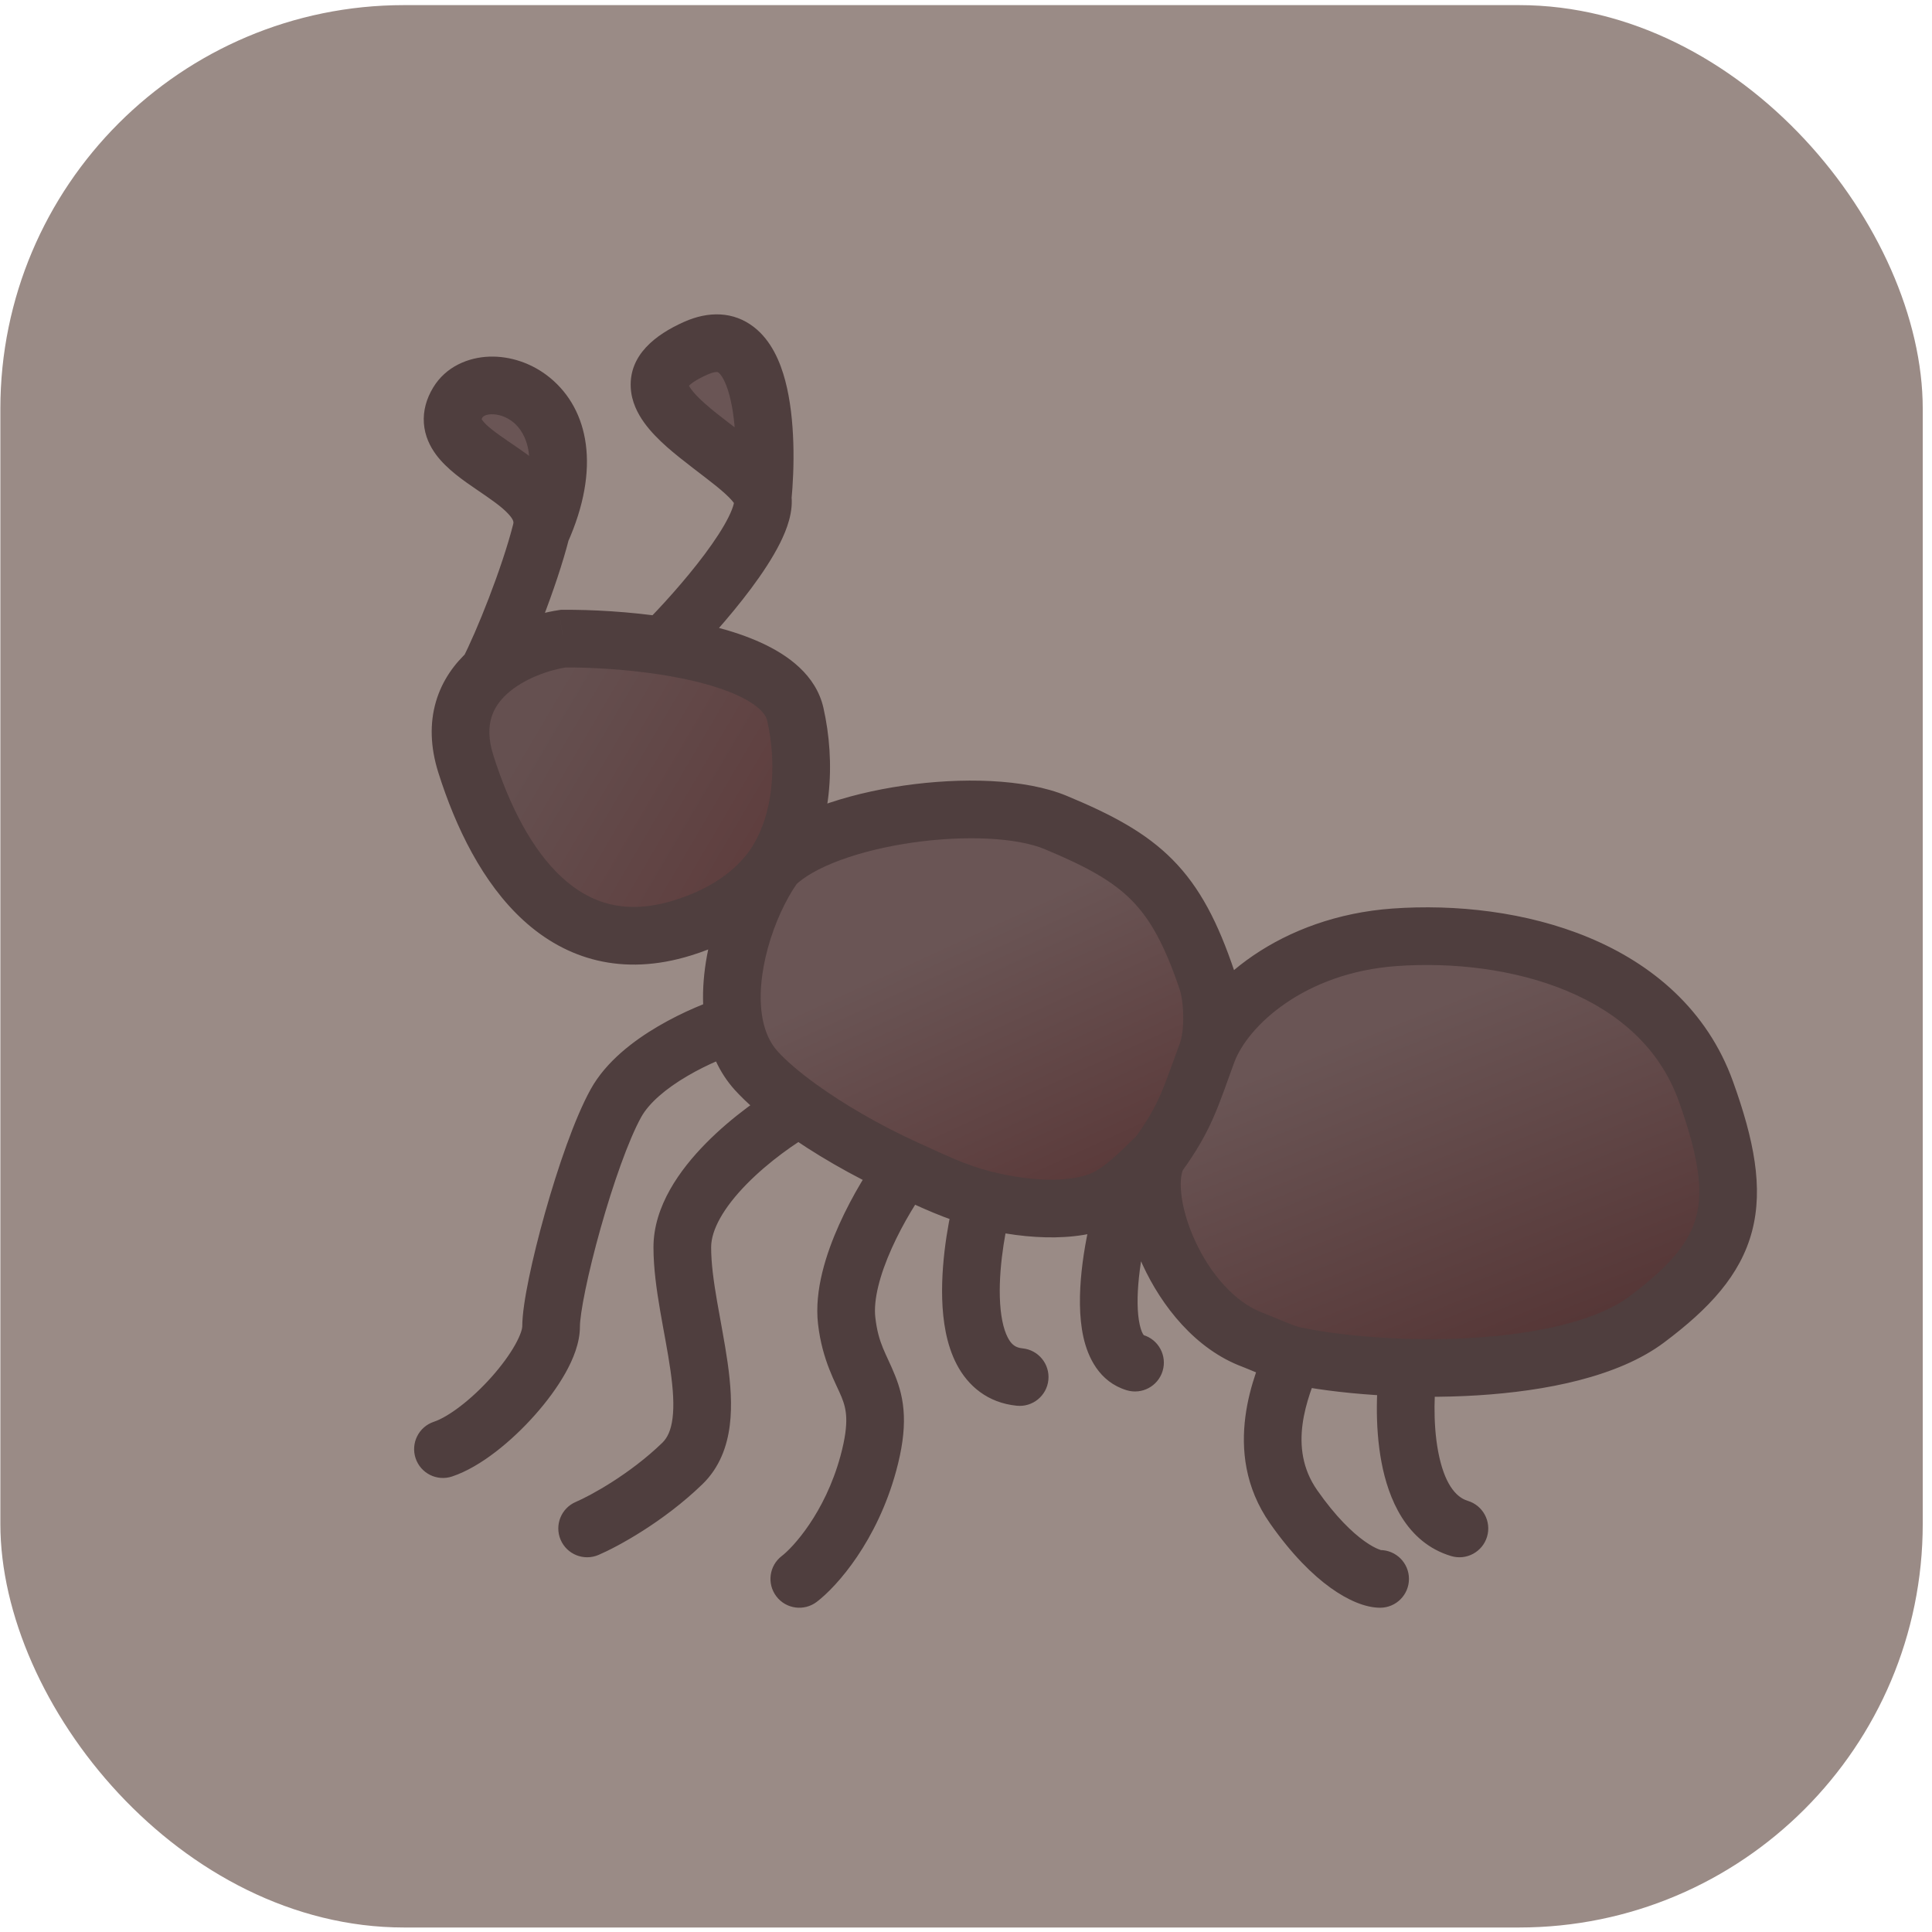 <svg width="201" height="201" viewBox="0 0 201 201" fill="none" xmlns="http://www.w3.org/2000/svg">
<rect x="0.037" y="0.532" width="200" height="200" rx="42" fill="#9A8B86"/>
<path d="M48.464 79.478C51.935 90.464 58.857 100.29 70.985 96.543C75.417 95.173 78.497 92.931 80.442 90.217C80.489 90.149 80.537 90.081 80.585 90.014C83.585 85.514 83.879 79.336 82.742 74.308C81.827 70.258 75.439 68.167 68.975 67.188C65.173 66.612 61.344 66.42 58.587 66.442C56.316 66.784 53.083 67.85 50.77 69.933C48.468 72.008 47.079 75.093 48.464 79.478Z" fill="url(#paint0_linear_145_11)"/>
<path d="M125.584 102.014C122.303 92.279 118.856 89.322 109.827 85.568C102.605 82.565 85.835 84.764 80.585 90.014C80.537 90.081 80.489 90.149 80.442 90.217C77.687 94.195 75.368 101.069 76.384 106.514C76.727 108.351 77.449 110.025 78.661 111.37C79.724 112.549 81.275 113.878 83.157 115.238C86.18 117.422 90.059 119.689 94.149 121.554C97.098 122.899 99.407 124.036 102.334 124.782C107.303 126.05 112.642 126.194 115.674 124.331C116.572 123.778 117.36 123.142 118.084 122.487C118.948 121.707 119.723 120.9 120.488 120.179C123.334 116.264 123.883 114.151 125.584 109.514C126.334 107.471 126.206 103.858 125.584 102.014Z" fill="url(#paint1_linear_145_11)"/>
<path d="M145.084 97.514C134.537 98.269 127.455 104.417 125.584 109.514C123.883 114.151 123.334 116.264 120.488 120.179C118.084 124.514 122.584 136.514 130.313 139.387C131.134 139.692 133.564 140.798 134.584 141.014C144.181 143.052 163.262 143.319 171.334 137.264C180.334 130.514 181.745 125.389 177.472 113.526C172.787 100.519 157.417 96.632 145.084 97.514Z" fill="url(#paint2_linear_145_11)"/>
<path d="M79.347 51.8C78.687 47.424 61.084 41.264 72.396 36.224C79.565 33.029 79.98 45.311 79.347 51.8Z" fill="#6A5555"/>
<path d="M56.298 55.277C57.813 49.294 44.246 47.504 47.628 41.878C50.334 37.378 62.584 41.264 56.298 55.277Z" fill="#6A5555"/>
<path d="M58.587 66.442L58.564 63.442L58.35 63.443L58.139 63.475L58.587 66.442ZM48.464 79.478L51.325 78.574L48.464 79.478ZM70.985 96.543L71.871 99.409L70.985 96.543ZM82.742 74.308L85.668 73.646L82.742 74.308ZM78.661 111.37L76.433 113.379L78.661 111.37ZM115.674 124.331L117.245 126.886L115.674 124.331ZM125.584 102.014L128.427 101.056L125.584 102.014ZM109.827 85.568L108.676 88.338L109.827 85.568ZM125.584 109.514L122.768 108.481L125.584 109.514ZM145.084 97.514L144.87 94.522L145.084 97.514ZM177.472 113.526L174.649 114.542L177.472 113.526ZM171.334 137.264L173.134 139.664L171.334 137.264ZM130.313 139.387L131.358 136.575L130.313 139.387ZM72.396 36.224L73.617 38.964L72.396 36.224ZM50.77 69.933L52.779 72.162L50.77 69.933ZM56.298 55.277L53.39 54.541L56.298 55.277ZM47.628 41.878L50.199 43.424L47.628 41.878ZM64.085 114.764L61.46 113.31L64.085 114.764ZM45.136 147.918C43.564 148.442 42.715 150.141 43.238 151.713C43.762 153.285 45.461 154.134 47.033 153.61L45.136 147.918ZM70.985 129.764L67.985 129.764L70.985 129.764ZM70.985 152.264L68.899 150.108L70.985 152.264ZM59.903 156.257C58.38 156.91 57.674 158.673 58.327 160.196C58.98 161.719 60.743 162.424 62.266 161.772L59.903 156.257ZM94.149 121.554L95.394 118.825L94.149 121.554ZM88.084 137.385L91.065 137.048L88.084 137.385ZM90.334 152.264L93.229 153.054L90.334 152.264ZM81.34 161.877C80.022 162.881 79.767 164.763 80.77 166.081C81.773 167.4 83.656 167.655 84.974 166.652L81.34 161.877ZM105.786 146.249C107.435 146.414 108.905 145.211 109.07 143.563C109.234 141.914 108.032 140.444 106.383 140.279L105.786 146.249ZM117.212 144.635C118.797 145.117 120.473 144.222 120.955 142.637C121.437 141.052 120.542 139.376 118.957 138.894L117.212 144.635ZM143.584 167.264C145.241 167.264 146.584 165.921 146.584 164.264C146.584 162.608 145.241 161.264 143.584 161.264L143.584 167.264ZM150.972 161.888C152.559 162.364 154.232 161.463 154.708 159.876C155.184 158.289 154.283 156.617 152.696 156.141L150.972 161.888ZM45.604 80.382C47.407 86.092 50.211 91.874 54.455 95.751C58.885 99.796 64.744 101.611 71.871 99.409L70.099 93.676C65.097 95.222 61.432 93.997 58.501 91.32C55.384 88.474 52.992 83.85 51.325 78.574L45.604 80.382ZM83.081 91.678C86.694 86.258 86.912 79.148 85.668 73.646L79.816 74.969C80.845 79.523 80.475 84.77 78.088 88.35L83.081 91.678ZM128.427 101.056C126.721 95.996 124.856 92.33 121.993 89.438C119.156 86.572 115.576 84.709 110.979 82.798L108.676 88.338C113.107 90.181 115.764 91.674 117.729 93.658C119.667 95.617 121.166 98.297 122.742 102.973L128.427 101.056ZM110.979 82.798C106.62 80.986 99.974 80.87 94.037 81.727C90.995 82.167 87.97 82.885 85.311 83.869C82.702 84.835 80.212 86.144 78.463 87.893L82.706 92.136C83.582 91.26 85.157 90.325 87.395 89.496C89.583 88.686 92.185 88.057 94.895 87.666C100.462 86.862 105.812 87.148 108.676 88.338L110.979 82.798ZM128.401 110.548C128.954 109.039 129.117 107.213 129.099 105.654C129.08 104.084 128.873 102.38 128.427 101.056L122.742 102.973C122.917 103.492 123.085 104.516 123.099 105.724C123.113 106.944 122.964 107.946 122.768 108.481L128.401 110.548ZM128.401 110.548C129.792 106.758 135.701 101.193 145.298 100.507L144.87 94.522C133.373 95.344 125.118 102.076 122.768 108.481L128.401 110.548ZM145.298 100.507C151.11 100.091 157.548 100.813 162.992 103.081C168.396 105.333 172.662 109.024 174.649 114.542L180.294 112.509C177.597 105.02 171.835 100.265 165.3 97.543C158.805 94.836 151.392 94.056 144.87 94.522L145.298 100.507ZM174.649 114.542C176.744 120.358 177.18 123.87 176.478 126.554C175.796 129.162 173.869 131.613 169.534 134.864L173.134 139.664C177.799 136.166 181.078 132.679 182.283 128.072C183.468 123.539 182.473 118.556 180.294 112.509L174.649 114.542ZM122.914 121.943C126.053 117.627 126.734 115.089 128.401 110.548L122.768 108.481C121.031 113.213 120.616 114.902 118.062 118.415L122.914 121.943ZM131.358 136.575C128.526 135.522 125.941 132.595 124.327 129.08C123.543 127.371 123.066 125.681 122.903 124.263C122.73 122.762 122.947 121.931 123.112 121.634L117.864 118.725C116.827 120.595 116.705 122.89 116.942 124.948C117.188 127.088 117.868 129.391 118.874 131.583C120.842 135.87 124.371 140.379 129.267 142.199L131.358 136.575ZM85.668 73.646C84.891 70.209 81.947 68.13 79.186 66.868C76.303 65.55 72.778 64.73 69.424 64.221L68.525 70.154C71.636 70.625 74.537 71.34 76.692 72.325C78.97 73.366 79.678 74.357 79.816 74.969L85.668 73.646ZM69.424 64.221C65.445 63.618 61.456 63.419 58.564 63.442L58.61 69.441C61.232 69.421 64.901 69.605 68.525 70.154L69.424 64.221ZM71.094 69.311C73.004 67.405 75.833 64.323 78.143 61.224C79.294 59.68 80.378 58.05 81.149 56.508C81.849 55.11 82.594 53.212 82.314 51.353L76.381 52.248C76.364 52.14 76.405 52.581 75.784 53.823C75.235 54.92 74.381 56.231 73.333 57.638C71.244 60.439 68.624 63.3 66.856 65.064L71.094 69.311ZM82.314 51.353C82.102 49.952 81.299 48.845 80.653 48.106C79.96 47.315 79.105 46.568 78.283 45.9C76.422 44.39 74.895 43.365 73.371 42.015C72.678 41.402 72.192 40.888 71.888 40.465C71.574 40.028 71.607 39.897 71.613 40.014C71.648 40.681 70.979 40.14 73.617 38.964L71.175 33.484C68.157 34.829 65.447 36.948 65.621 40.323C65.697 41.796 66.345 43.032 67.013 43.962C67.691 44.907 68.551 45.762 69.394 46.508C70.938 47.875 73.229 49.525 74.501 50.558C75.245 51.162 75.785 51.654 76.137 52.057C76.536 52.512 76.427 52.555 76.381 52.248L82.314 51.353ZM73.617 38.964C74.19 38.709 74.495 38.698 74.595 38.704C74.661 38.708 74.692 38.718 74.758 38.769C75.007 38.962 75.491 39.612 75.897 41.148C76.682 44.116 76.666 48.39 76.361 51.509L82.333 52.092C82.662 48.722 82.754 43.61 81.698 39.614C81.183 37.667 80.258 35.44 78.433 34.026C76.317 32.386 73.715 32.352 71.175 33.484L73.617 38.964ZM58.139 63.475C55.513 63.871 51.654 65.098 48.762 67.705L52.779 72.162C54.511 70.601 57.12 69.697 59.034 69.408L58.139 63.475ZM48.762 67.705C47.283 69.038 46.003 70.784 45.355 72.997C44.704 75.224 44.758 77.703 45.604 80.382L51.325 78.574C50.786 76.868 50.841 75.612 51.114 74.682C51.39 73.737 51.956 72.904 52.779 72.162L48.762 67.705ZM53.426 71.329C55.068 68.204 57.935 61.034 59.206 56.014L53.39 54.541C52.237 59.094 49.542 65.822 48.115 68.538L53.426 71.329ZM59.206 56.014C59.922 53.187 58.72 50.951 57.318 49.423C56.024 48.011 54.228 46.835 52.955 45.966C51.457 44.943 50.599 44.289 50.187 43.728C50.033 43.518 50.075 43.491 50.084 43.602C50.093 43.735 50.032 43.702 50.199 43.424L45.057 40.332C44.379 41.46 44.002 42.714 44.1 44.045C44.197 45.354 44.732 46.436 45.351 47.279C46.485 48.823 48.289 50.045 49.571 50.921C51.078 51.95 52.178 52.695 52.896 53.478C53.507 54.144 53.432 54.376 53.39 54.541L59.206 56.014ZM50.199 43.424C50.22 43.39 50.41 43.125 51.112 43.101C51.796 43.077 52.671 43.325 53.425 43.948C54.655 44.965 56.358 47.814 53.561 54.049L59.035 56.505C62.525 48.727 61.245 42.627 57.246 39.322C55.384 37.784 53.082 37.029 50.905 37.104C48.746 37.179 46.39 38.116 45.057 40.332L50.199 43.424ZM73.435 107.065C73.856 109.322 74.775 111.54 76.433 113.379L80.89 109.362C80.122 108.51 79.597 107.379 79.333 105.964L73.435 107.065ZM75.509 103.645C73.758 104.178 71.064 105.248 68.452 106.783C65.908 108.278 63.051 110.44 61.46 113.31L66.709 116.218C67.518 114.757 69.261 113.266 71.492 111.956C73.655 110.685 75.909 109.795 77.259 109.384L75.509 103.645ZM61.46 113.31C59.779 116.345 58.016 121.51 56.697 126.201C56.025 128.59 55.444 130.941 55.029 132.955C54.63 134.893 54.334 136.742 54.334 138.014L60.334 138.014C60.334 137.412 60.508 136.094 60.906 134.167C61.287 132.316 61.832 130.104 62.472 127.826C63.778 123.183 65.39 118.599 66.709 116.218L61.46 113.31ZM54.334 138.014C54.334 138.178 54.213 138.804 53.593 139.91C53.019 140.934 52.172 142.095 51.155 143.24C49.028 145.632 46.642 147.416 45.136 147.918L47.033 153.61C50.027 152.612 53.266 149.896 55.639 147.226C56.872 145.839 57.994 144.329 58.826 142.845C59.612 141.443 60.334 139.726 60.334 138.014L54.334 138.014ZM76.433 113.379C77.69 114.773 79.424 116.241 81.4 117.67L84.914 112.806C83.126 111.514 81.759 110.326 80.89 109.362L76.433 113.379ZM81.677 112.629C79.458 113.888 76.178 116.157 73.409 118.976C70.751 121.682 67.985 125.478 67.985 129.764L73.985 129.764C73.985 127.954 75.276 125.638 77.69 123.18C79.992 120.836 82.799 118.89 84.638 117.847L81.677 112.629ZM67.985 129.764C67.985 131.939 68.314 134.227 68.682 136.37C69.068 138.615 69.475 140.6 69.758 142.605C70.037 144.578 70.138 146.221 69.97 147.546C69.808 148.832 69.422 149.602 68.899 150.108L73.071 154.42C74.873 152.677 75.65 150.462 75.923 148.298C76.192 146.173 76.001 143.901 75.699 141.764C75.401 139.659 74.936 137.339 74.596 135.354C74.237 133.267 73.985 131.4 73.985 129.764L67.985 129.764ZM68.899 150.108C65.493 153.404 61.391 155.619 59.903 156.257L62.266 161.772C64.278 160.909 69.037 158.324 73.071 154.42L68.899 150.108ZM81.4 117.67C84.594 119.977 88.646 122.342 92.904 124.284L95.394 118.825C91.472 117.036 87.766 114.867 84.914 112.806L81.4 117.67ZM91.739 119.769C90.491 121.453 88.71 124.269 87.303 127.402C85.94 130.439 84.71 134.244 85.103 137.722L91.065 137.048C90.859 135.222 91.526 132.645 92.777 129.86C93.985 127.17 95.536 124.723 96.56 123.34L91.739 119.769ZM85.103 137.722C85.54 141.578 86.991 143.948 87.552 145.339C87.834 146.037 88.009 146.671 88.04 147.502C88.072 148.376 87.949 149.608 87.44 151.475L93.229 153.054C93.844 150.796 94.097 148.934 94.035 147.28C93.973 145.584 93.585 144.257 93.117 143.095C92.178 140.766 91.379 139.822 91.065 137.048L85.103 137.722ZM87.44 151.475C85.815 157.435 82.461 161.024 81.34 161.877L84.974 166.652C87.138 165.004 91.254 160.294 93.229 153.054L87.44 151.475ZM92.904 124.284C95.751 125.582 98.344 126.861 101.593 127.689L103.076 121.875C100.47 121.211 98.445 120.216 95.394 118.825L92.904 124.284ZM101.593 127.689C104.282 128.375 107.128 128.774 109.78 128.73C112.377 128.687 115.082 128.216 117.245 126.886L114.103 121.775C113.234 122.309 111.754 122.697 109.681 122.731C107.663 122.764 105.355 122.457 103.076 121.875L101.593 127.689ZM99.448 123.965C98.899 125.904 97.886 130.66 98.023 135.159C98.092 137.389 98.448 139.872 99.536 141.949C100.708 144.186 102.75 145.946 105.786 146.249L106.383 140.279C105.669 140.208 105.242 139.912 104.851 139.165C104.377 138.259 104.077 136.831 104.021 134.975C103.908 131.304 104.77 127.195 105.221 125.599L99.448 123.965ZM117.245 126.886C118.351 126.206 119.289 125.443 120.096 124.713L116.073 120.261C115.431 120.841 114.793 121.35 114.103 121.775L117.245 126.886ZM120.096 124.713C120.935 123.955 121.98 122.895 122.545 122.363L118.431 117.996C117.465 118.906 116.962 119.458 116.073 120.261L120.096 124.713ZM115.502 120.961C114.876 122.019 114.263 123.807 113.771 125.644C113.251 127.581 112.777 129.911 112.53 132.229C112.288 134.503 112.241 136.981 112.715 139.113C113.173 141.168 114.342 143.762 117.212 144.635L118.957 138.894C119.202 138.969 118.858 139.094 118.572 137.809C118.303 136.602 118.283 134.87 118.496 132.864C118.705 130.903 119.114 128.882 119.566 127.199C120.044 125.416 120.489 124.315 120.667 124.014L115.502 120.961ZM169.534 134.864C166.244 137.332 160.224 138.75 153.344 139.18C146.607 139.6 139.712 139.036 135.207 138.08L133.961 143.949C139.053 145.03 146.497 145.618 153.718 145.168C160.795 144.726 168.352 143.251 173.134 139.664L169.534 134.864ZM135.207 138.08C135.209 138.08 135.195 138.077 135.162 138.068C135.13 138.06 135.087 138.047 135.033 138.03C134.923 137.996 134.786 137.95 134.622 137.89C134.293 137.772 133.911 137.621 133.507 137.456C132.796 137.166 131.819 136.746 131.358 136.575L129.267 142.199C129.627 142.333 130.276 142.618 131.241 143.012C132.013 143.327 133.138 143.774 133.961 143.949L135.207 138.08ZM131.811 139.871C130.676 142.624 126.855 150.953 132.127 158.485L137.042 155.044C133.914 150.575 135.993 145.469 137.358 142.158L131.811 139.871ZM132.127 158.485C134.383 161.707 136.549 163.844 138.442 165.202C140.229 166.484 142.049 167.264 143.584 167.264L143.584 161.264C143.869 161.264 143.29 161.295 141.939 160.326C140.695 159.434 138.986 157.821 137.042 155.044L132.127 158.485ZM143.618 141.319C143.21 144.04 142.993 148.259 143.731 152.148C144.43 155.837 146.255 160.472 150.972 161.888L152.696 156.141C151.414 155.756 150.239 154.267 149.626 151.031C149.05 147.995 149.209 144.489 149.551 142.209L143.618 141.319ZM71.871 99.409C76.824 97.878 80.495 95.293 82.88 91.965L78.003 88.47C76.499 90.569 74.009 92.468 70.099 93.676L71.871 99.409ZM82.908 91.925C82.947 91.869 82.987 91.813 83.026 91.758L78.143 88.271C78.087 88.35 78.031 88.429 77.975 88.509L82.908 91.925ZM77.975 88.509C76.386 90.803 74.984 93.831 74.106 97.019C73.233 100.193 72.817 103.755 73.435 107.065L79.333 105.964C78.934 103.828 79.171 101.23 79.891 98.611C80.608 96.007 81.742 93.608 82.908 91.925L77.975 88.509Z" fill="#4F3E3E"/>
<defs>
<linearGradient id="paint0_linear_145_11" x1="47.011" y1="77.988" x2="80.928" y2="97.924" gradientUnits="userSpaceOnUse">
<stop offset="0.153" stop-color="#655050"/>
<stop offset="1" stop-color="#5D3A3A"/>
</linearGradient>
<linearGradient id="paint1_linear_145_11" x1="94.924" y1="99.638" x2="119.484" y2="153.053" gradientUnits="userSpaceOnUse">
<stop stop-color="#6A5555"/>
<stop offset="1" stop-color="#4B1F1F"/>
</linearGradient>
<linearGradient id="paint2_linear_145_11" x1="142.084" y1="107.264" x2="160.834" y2="154.514" gradientUnits="userSpaceOnUse">
<stop stop-color="#6A5555"/>
<stop offset="1" stop-color="#4E2B2B"/>
</linearGradient>
</defs>
</svg>
